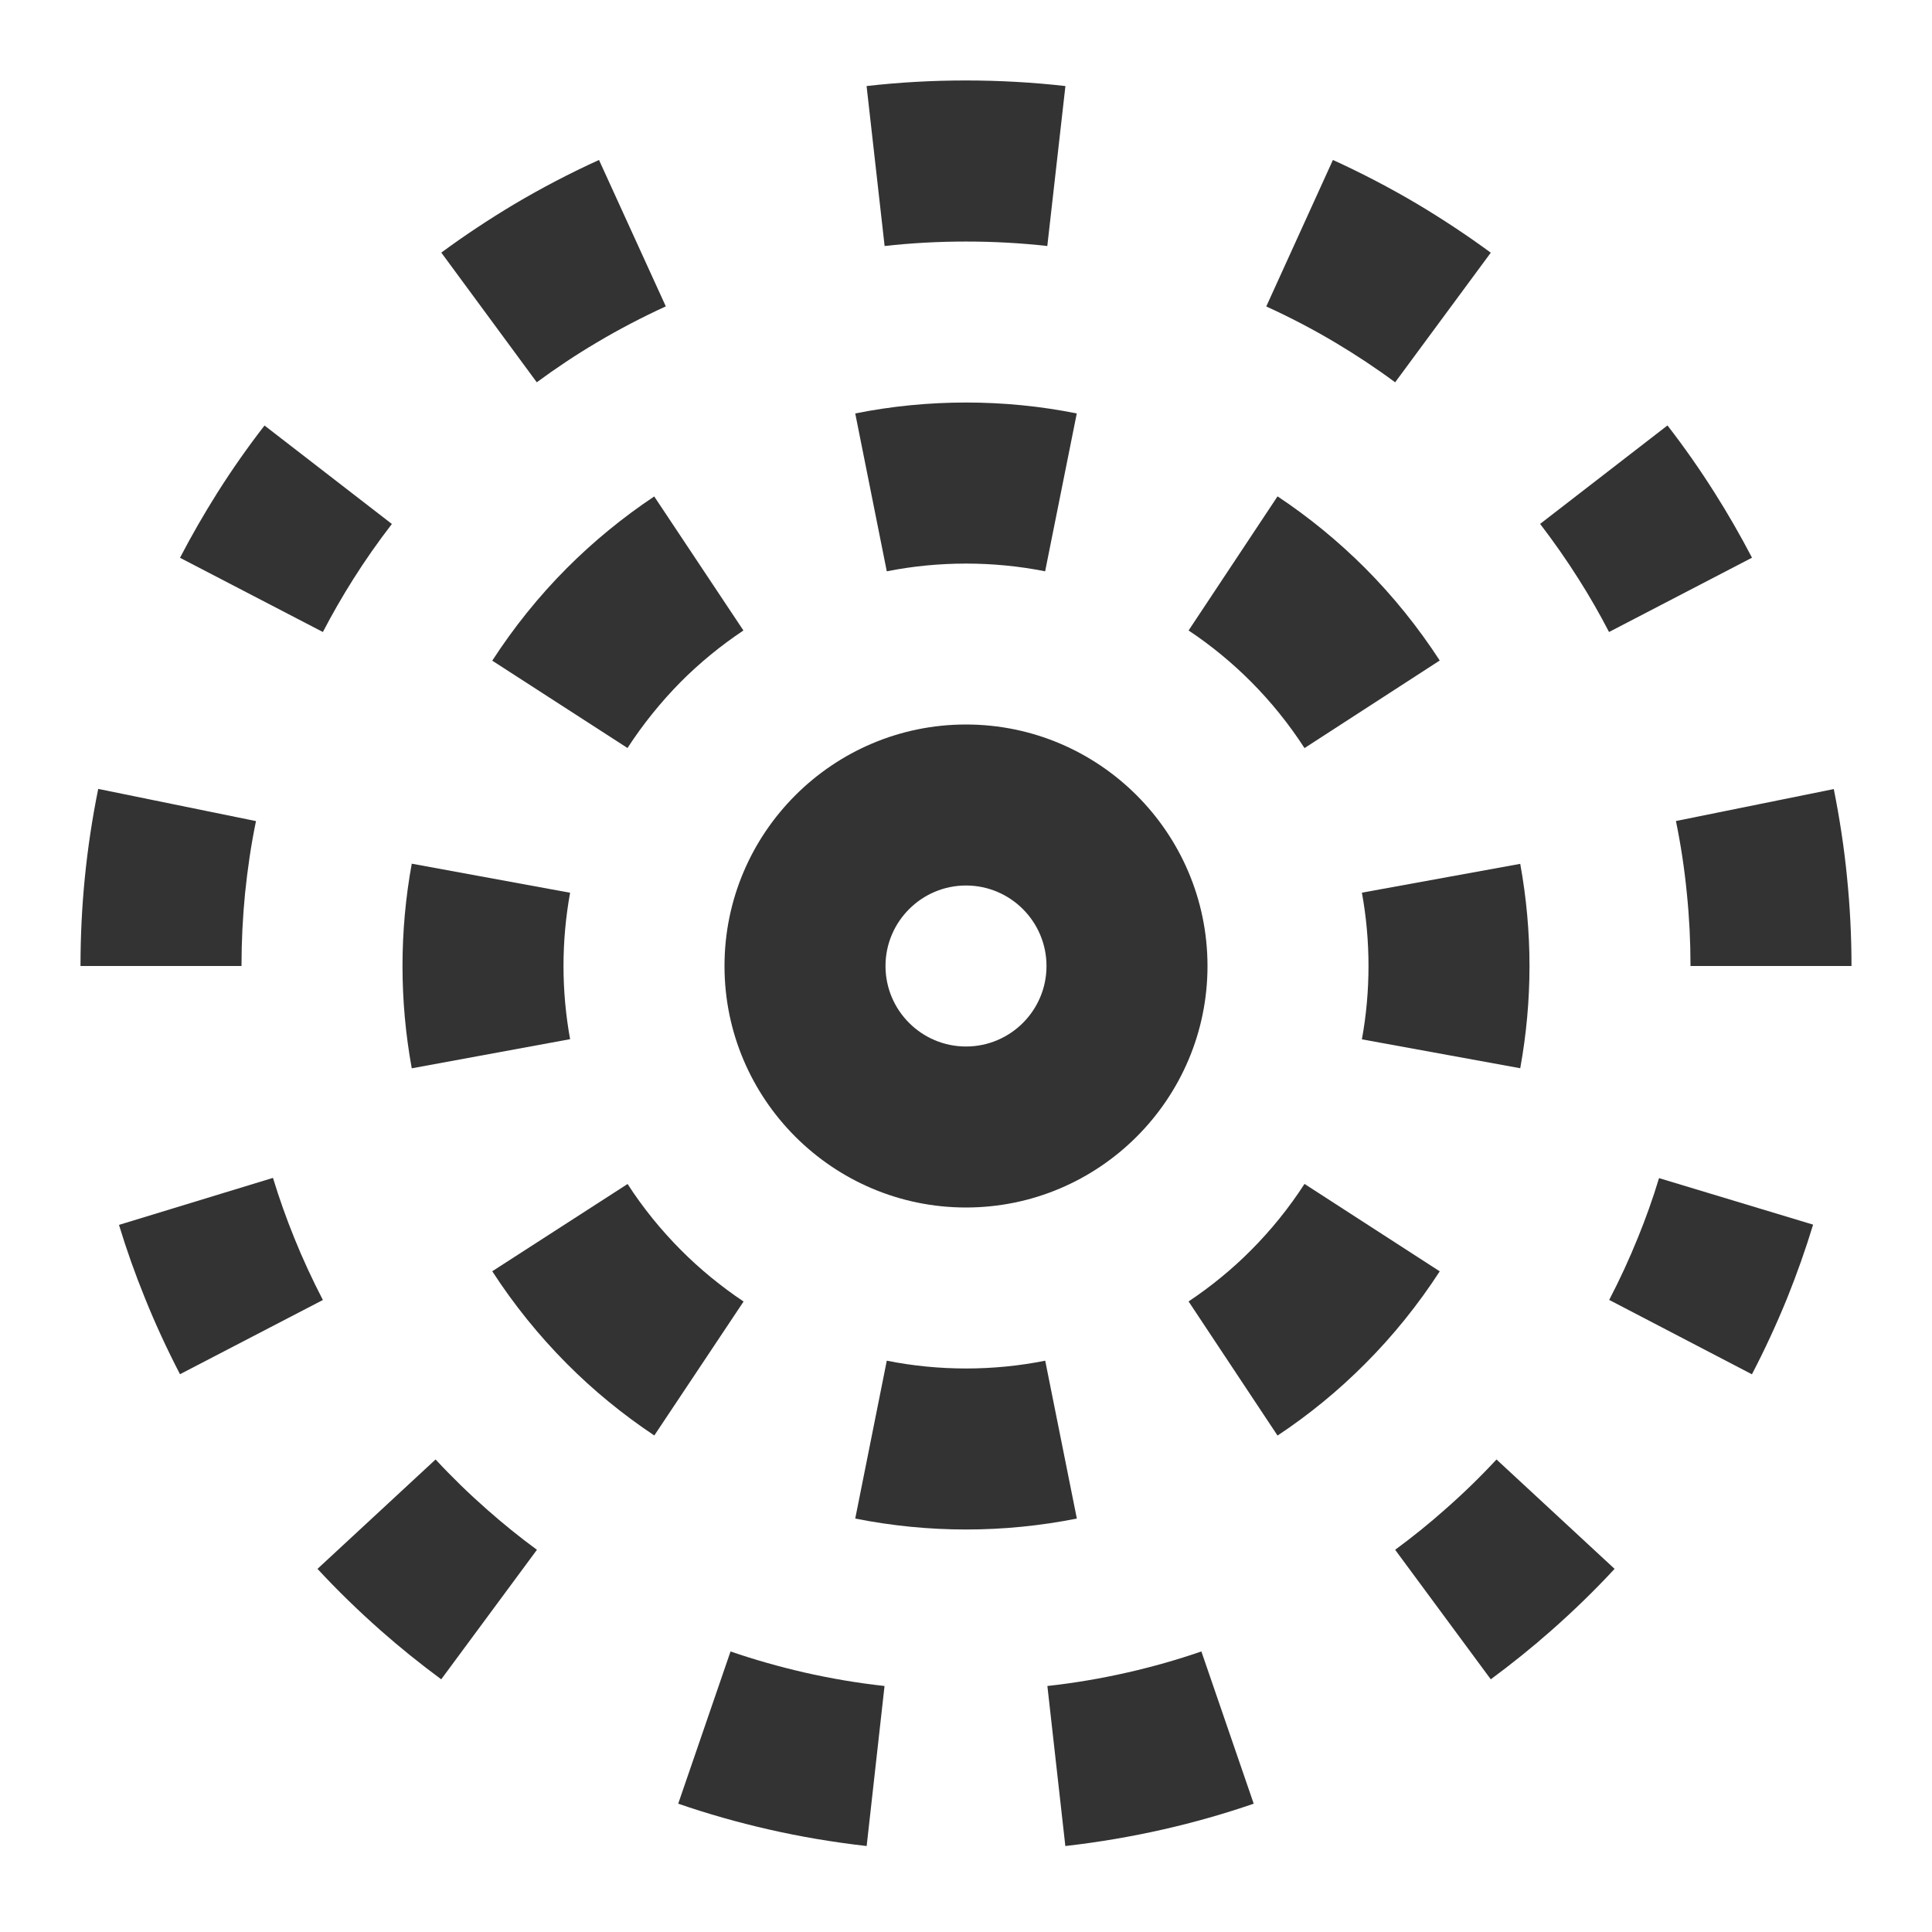 <?xml version="1.0" encoding="iso-8859-1"?>
<svg version="1.1" id="&#x56FE;&#x5C42;_1" xmlns="http://www.w3.org/2000/svg" xmlns:xlink="http://www.w3.org/1999/xlink" x="0px"
	 y="0px" viewBox="0 0 24 24" style="enable-background:new 0 0 24 24;" xml:space="preserve">
<path style="fill:#333333;" d="M12,15c-1.654,0-3-1.346-3-3s1.346-3,3-3s3,1.346,3,3S13.654,15,12,15z M12,11c-0.551,0-1,0.449-1,1
	c0,0.552,0.449,1,1,1c0.552,0,1-0.448,1-1C13,11.449,12.552,11,12,11z"/>
<path style="fill:#333333;" d="M7.795,9.292l-1.68-1.085c0.268-0.414,0.579-0.801,0.926-1.149c0.33-0.331,0.696-0.631,1.086-0.891
	l1.108,1.665c-0.28,0.187-0.542,0.401-0.778,0.638C8.21,8.72,7.987,8.996,7.795,9.292z"/>
<path style="fill:#333333;" d="M5.115,13.271C5.039,12.854,5,12.428,5,12c0-0.427,0.039-0.855,0.115-1.271l1.967,0.361
	C7.028,11.388,7,11.693,7,12s0.028,0.612,0.082,0.909L5.115,13.271z"/>
<path style="fill:#333333;" d="M8.128,17.832c-0.392-0.261-0.758-0.561-1.087-0.892c-0.347-0.349-0.659-0.735-0.926-1.148
	l1.681-1.084c0.19,0.295,0.414,0.571,0.663,0.821c0.235,0.236,0.497,0.451,0.778,0.639L8.128,17.832z"/>
<path style="fill:#333333;" d="M12,19c-0.462,0-0.925-0.046-1.376-0.136l0.392-1.961c0.645,0.129,1.325,0.129,1.968,0l0.393,1.961
	C12.926,18.954,12.463,19,12,19z"/>
<path style="fill:#333333;" d="M15.87,17.833l-1.105-1.666c0.278-0.186,0.54-0.399,0.777-0.638c0.248-0.249,0.472-0.526,0.663-0.822
	l1.68,1.086c-0.268,0.413-0.579,0.8-0.927,1.148C16.627,17.274,16.261,17.574,15.87,17.833z"/>
<path style="fill:#333333;" d="M18.885,13.27l-1.967-0.359C16.973,12.61,17,12.305,17,12c0-0.304-0.027-0.61-0.082-0.911
	l1.967-0.358C18.961,11.149,19,11.576,19,12C19,12.424,18.961,12.852,18.885,13.27z"/>
<path style="fill:#333333;" d="M16.205,9.293c-0.192-0.297-0.415-0.574-0.663-0.823c-0.238-0.239-0.5-0.454-0.777-0.638l1.105-1.666
	c0.389,0.258,0.755,0.558,1.088,0.891c0.347,0.348,0.658,0.734,0.927,1.148L16.205,9.293z"/>
<path style="fill:#333333;" d="M11.016,7.097l-0.392-1.961c0.903-0.181,1.852-0.181,2.752,0l-0.393,1.961
	C12.341,6.969,11.66,6.969,11.016,7.097z"/>
<path style="fill:#333333;" d="M10.766,22.932c-0.414-0.047-0.824-0.116-1.221-0.207c-0.381-0.087-0.755-0.193-1.12-0.319
	l0.65-1.891c0.299,0.103,0.604,0.189,0.916,0.261c0.326,0.074,0.659,0.131,0.997,0.168L10.766,22.932z M13.234,22.932l-0.223-1.988
	c0.338-0.037,0.671-0.094,0.996-0.168c0.312-0.071,0.618-0.158,0.917-0.261l0.65,1.891c-0.365,0.126-0.739,0.232-1.121,0.319
	C14.058,22.815,13.647,22.885,13.234,22.932z M18.519,20.861l-1.188-1.609c0.215-0.158,0.422-0.325,0.62-0.501
	c0.225-0.197,0.437-0.403,0.639-0.621l1.467,1.359c-0.247,0.267-0.508,0.52-0.781,0.761C19.034,20.464,18.78,20.668,18.519,20.861z
	 M5.481,20.861c-0.261-0.193-0.514-0.396-0.757-0.611c-0.273-0.242-0.533-0.494-0.78-0.761l1.467-1.359
	c0.202,0.218,0.415,0.425,0.638,0.621c0.198,0.175,0.405,0.343,0.621,0.501L5.481,20.861z M21.763,17.072l-1.773-0.924
	c0.131-0.251,0.25-0.51,0.357-0.774c0.097-0.239,0.186-0.486,0.262-0.739l1.914,0.578c-0.094,0.31-0.202,0.613-0.321,0.91
	C22.069,16.449,21.923,16.765,21.763,17.072z M2.236,17.071C2.077,16.764,1.93,16.448,1.8,16.124
	c-0.12-0.295-0.228-0.599-0.322-0.908l1.913-0.584c0.077,0.253,0.165,0.5,0.263,0.742c0.107,0.266,0.227,0.524,0.357,0.775
	L2.236,17.071z M23,12h-2c0-0.304-0.015-0.604-0.045-0.899c-0.03-0.307-0.075-0.607-0.136-0.902l1.961-0.397
	c0.072,0.361,0.129,0.729,0.165,1.101C22.981,11.262,23,11.629,23,12z M3,12H1c0-0.371,0.018-0.737,0.054-1.099
	c0.037-0.373,0.093-0.74,0.166-1.101l1.96,0.4c-0.061,0.294-0.105,0.595-0.136,0.899C3.015,11.396,3,11.696,3,12z M19.988,7.851
	c-0.116-0.224-0.241-0.442-0.376-0.655c-0.151-0.239-0.311-0.467-0.48-0.688l1.582-1.223c0.209,0.27,0.405,0.55,0.588,0.84
	c0.164,0.259,0.318,0.527,0.462,0.803L19.988,7.851z M4.011,7.851L2.236,6.929c0.143-0.275,0.297-0.542,0.461-0.803
	c0.184-0.291,0.38-0.571,0.589-0.84l1.582,1.223c-0.17,0.221-0.331,0.449-0.48,0.686C4.254,7.407,4.128,7.626,4.011,7.851z
	 M6.668,4.749L5.482,3.138c0.292-0.215,0.596-0.416,0.909-0.603C6.73,2.334,7.081,2.151,7.441,1.987l0.83,1.819
	C7.976,3.941,7.689,4.091,7.413,4.255C7.156,4.407,6.908,4.572,6.668,4.749z M17.331,4.749c-0.238-0.176-0.487-0.341-0.744-0.494
	c-0.276-0.164-0.562-0.314-0.857-0.448l0.828-1.82c0.361,0.165,0.712,0.348,1.051,0.549c0.313,0.187,0.617,0.388,0.91,0.603
	L17.331,4.749z M10.989,3.056l-0.224-1.987c0.811-0.093,1.66-0.092,2.47,0l-0.225,1.987C12.349,2.982,11.653,2.982,10.989,3.056z"/>
</svg>






